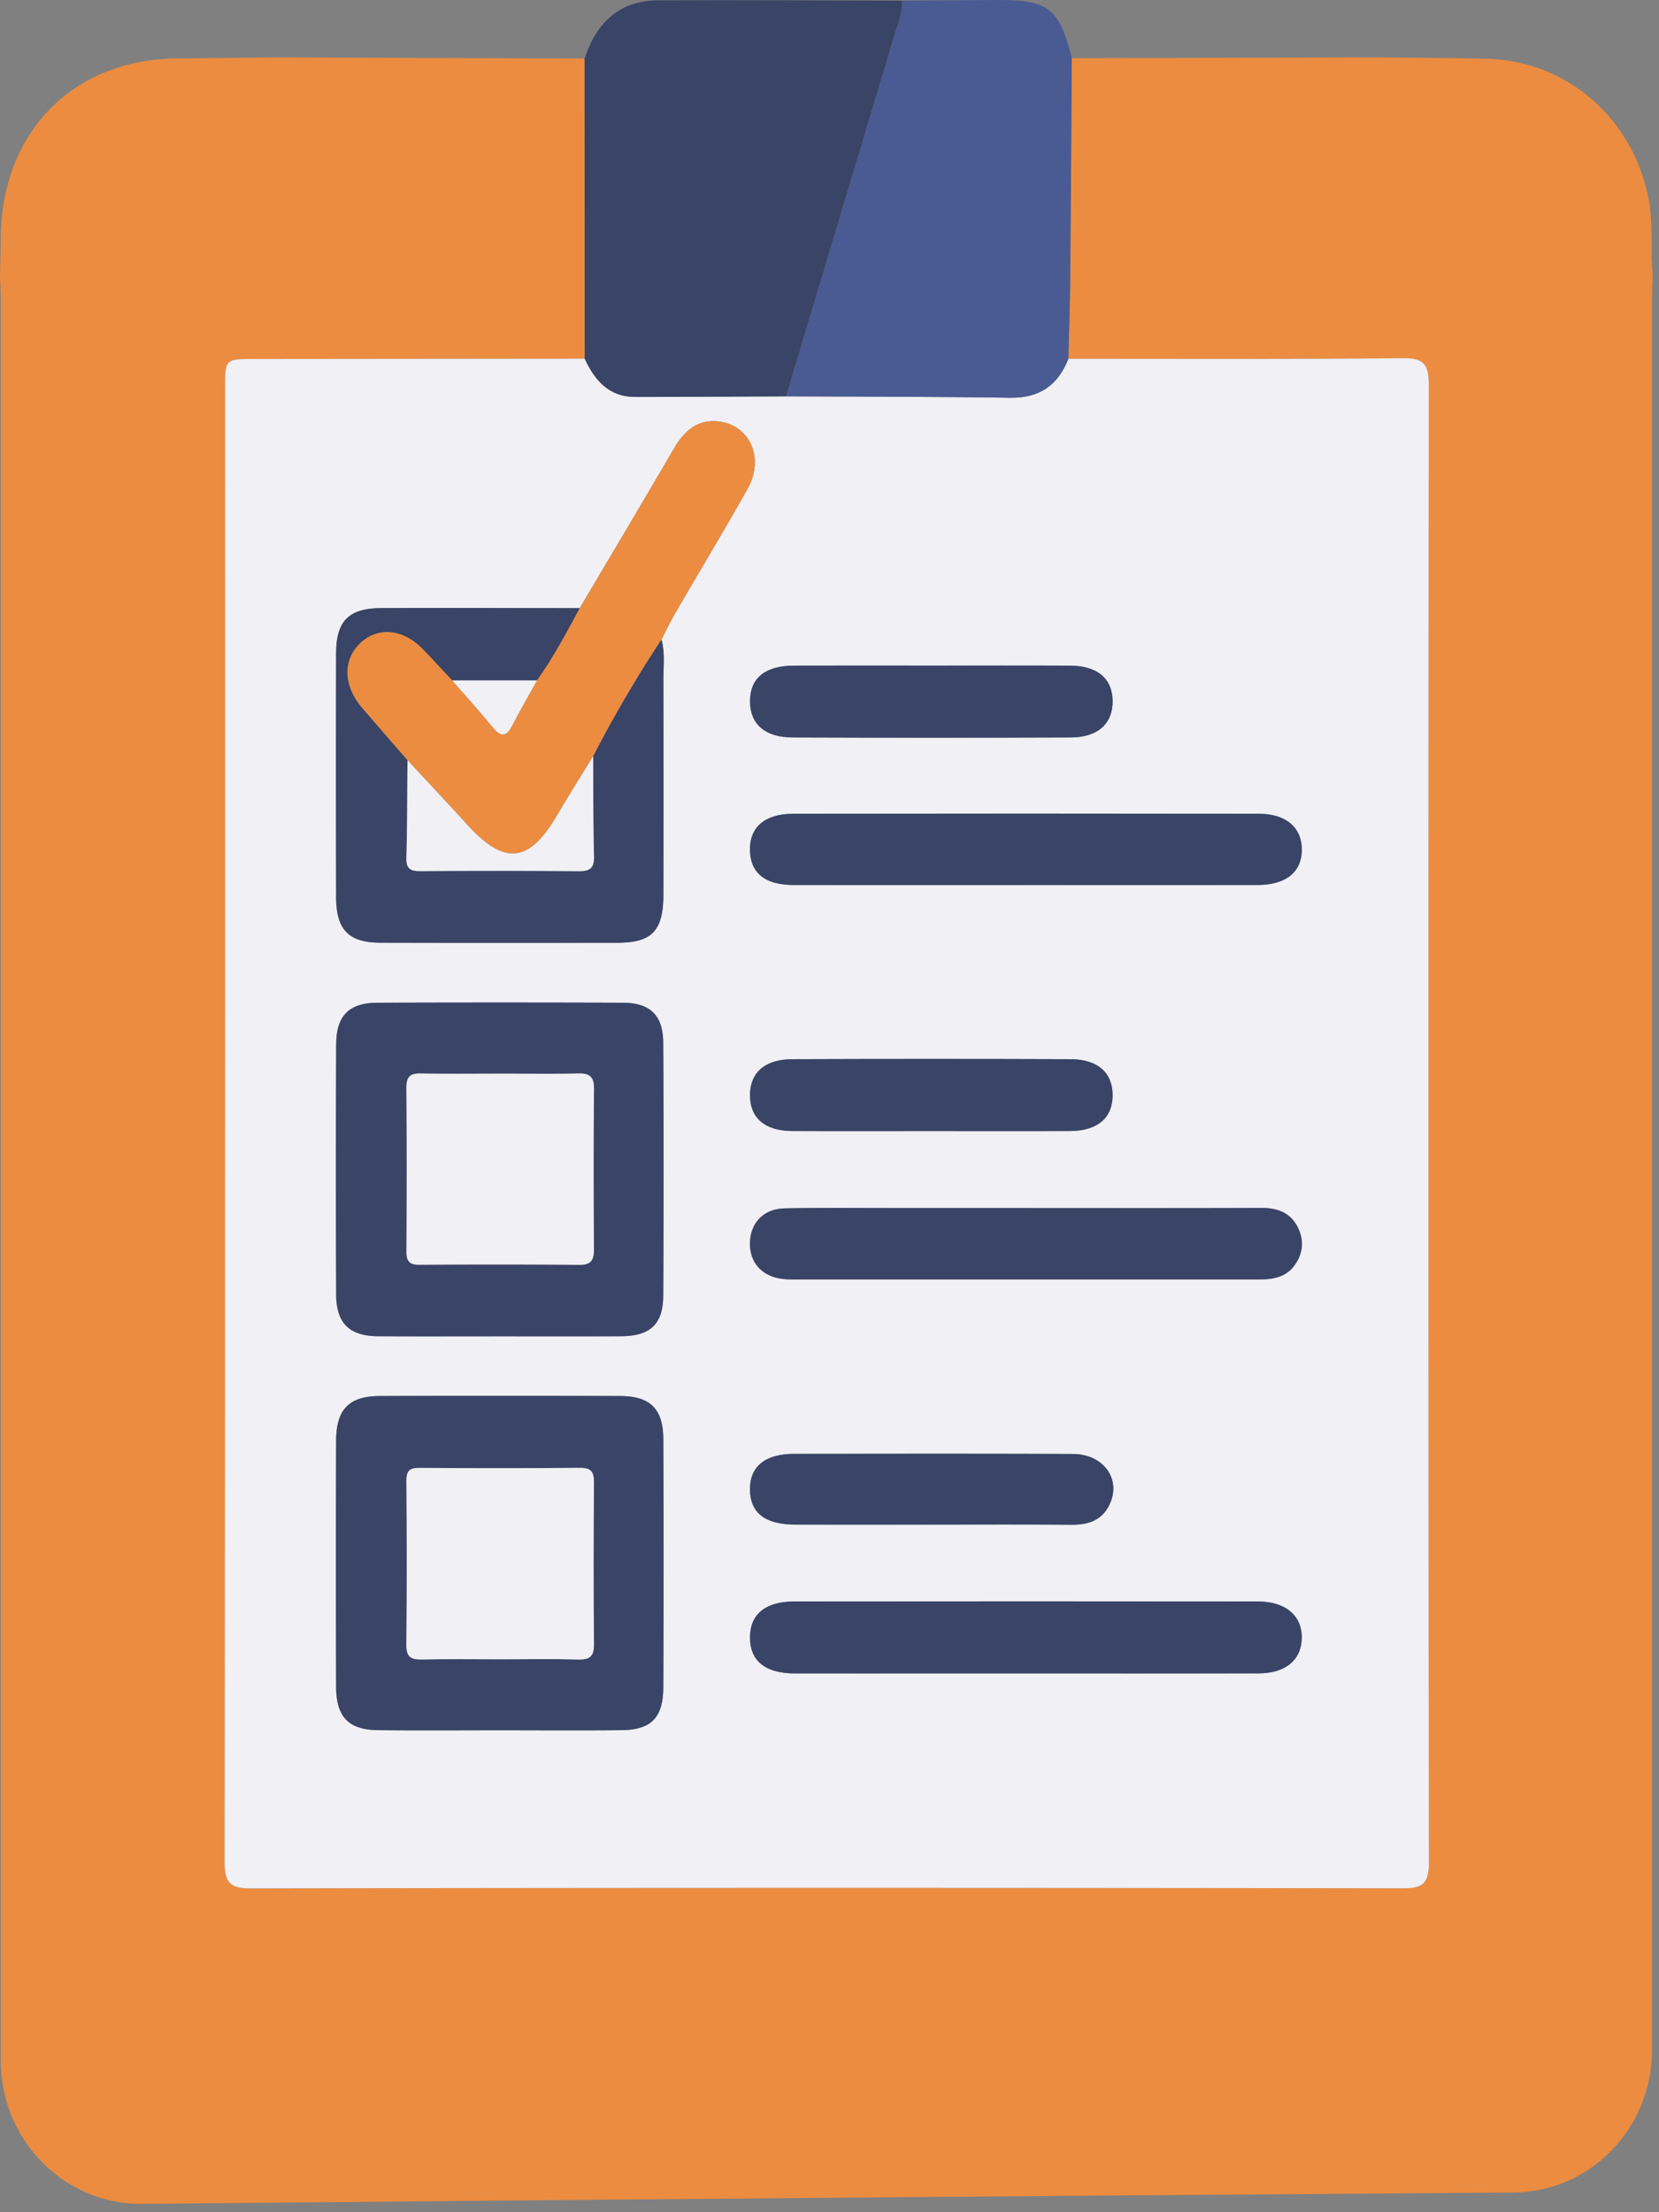 <svg xmlns="http://www.w3.org/2000/svg" width="48" height="64" viewBox="0 0 48 64"><rect x="0" y="0" width="48" height="64" fill="#808080" stroke="none"/><defs><clipPath id="60r2a"><path d="M1 64a1 1 0 0 1-1-1V1a1 1 0 0 1 1-1h46a1 1 0 0 1 1 1v62a1 1 0 0 1-1 1z"/></clipPath></defs><g><g><g><g/><g clip-path="url(#60r2a)"><path fill="#ec8c40" d="M4.113 63.76C1.86 63.78.022 61.918.022 59.615V8.658c0-.219-.015-.438-.022-.657.008-.374.02-.747.022-1.12.02-3.053 2.09-5.163 5.09-5.19l2.904-.03 8.898.033.002 8.683-9.555.009c-.848 0-.849 0-.849.837 0 14.202.004 28.405-.014 42.607 0 .625.135.803.77.802 11.105-.021 22.21-.02 33.314-.003.57 0 .76-.124.76-.75-.02-14.246-.018-28.492-.003-42.738.001-.595-.138-.784-.745-.778-3.228.032-6.456.017-9.684.018.019-.768.047-1.536.054-2.304.02-2.13.031-4.262.045-6.393l8.795-.023c1.075.013 2.15.01 3.224.04 2.327.064 4.226 1.736 4.673 4.061.143.743.046 1.49.119 2.233-.008.22-.022.439-.022.658v50.658c0 2.264-1.789 4.102-4.005 4.119-26.178.19-35.658.295-39.68.33"/></g><g clip-path="url(#60r2a)"><path fill="#f0f0f5" d="M30.966 32.72c.787-.004 1.222-.378 1.225-1.027.003-.654-.425-1.046-1.215-1.05-2.684-.01-5.368-.01-8.052 0-.795.003-1.222.388-1.224 1.04-.001.657.426 1.032 1.214 1.037 1.331.007 2.662.002 3.994.002 1.352 0 2.705.005 4.058-.002zm-4.001-13.464c-1.331 0-2.663-.004-3.994.001-.841.003-1.277.368-1.27 1.045.006.649.435 1.03 1.23 1.033 2.684.01 5.368.01 8.052 0 .786-.004 1.214-.404 1.208-1.058-.007-.648-.44-1.015-1.232-1.02-1.331-.006-2.663 0-3.994-.001zm2.67 29.156c2.257 0 4.514.003 6.772-.001.78-.001 1.24-.377 1.256-1.008.018-.655-.457-1.07-1.268-1.071-4.472-.005-8.944-.005-13.416 0-.84 0-1.283.375-1.279 1.05.004.671.445 1.028 1.29 1.03 2.215.002 4.43 0 6.644 0zm.093-13.462h-3.805c-1.075 0-2.15-.014-3.224.009-.604.013-.982.416-1 .984-.016.571.336.978.932 1.054.191.025.386.017.58.017H36.43c.4 0 .777-.06 1.032-.42.235-.33.269-.699.1-1.06-.21-.445-.592-.59-1.064-.588-2.257.009-4.514.004-6.771.004zm-.06-9.346c2.235 0 4.47.001 6.706-.001.834-.001 1.294-.372 1.291-1.03-.002-.631-.452-1.028-1.238-1.03-4.493-.007-8.986-.007-13.478 0-.833.001-1.272.4-1.25 1.076.022.646.447.983 1.262.984 2.235.003 4.47 0 6.706 0zM14.49 50.057c1.161 0 2.323.009 3.484-.003.866-.009 1.213-.355 1.217-1.245.012-2.394.013-4.79 0-7.184-.005-.867-.38-1.233-1.24-1.237a919.684 919.684 0 0 0-6.968 0c-.885.003-1.255.387-1.258 1.293a1099.73 1099.73 0 0 0 0 7.119c.004.877.363 1.245 1.216 1.254 1.183.012 2.366.003 3.549.003zm-.073-11.398c1.183 0 2.366.004 3.55-.002.84-.004 1.216-.34 1.222-1.17.015-2.439.015-4.878 0-7.317-.005-.8-.379-1.157-1.166-1.16-2.366-.008-4.732-.008-7.098 0-.82.002-1.194.37-1.198 1.2a780.02 780.02 0 0 0 0 7.252c.004.82.39 1.19 1.205 1.195 1.162.007 2.323.002 3.485.002zm2.356-21.065c-1.913-.001-3.827-.01-5.74-.001-.944.005-1.306.372-1.308 1.31-.007 2.35-.006 4.7 0 7.05.002.949.364 1.318 1.292 1.32 2.28.006 4.559.005 6.838.001 1.01-.002 1.336-.342 1.34-1.4.005-2.064.004-4.13-.001-6.194-.002-.393.052-.791-.056-1.179.13-.25.251-.508.393-.752.699-1.205 1.419-2.398 2.101-3.613.494-.879.065-1.843-.847-1.944-.61-.068-.993.28-1.29.792-.9 1.542-1.813 3.074-2.722 4.61zm10.172 26.513c1.356 0 2.712-.007 4.067.004.495.004.899-.14 1.108-.624.312-.72-.207-1.42-1.076-1.423-2.69-.01-5.38-.007-8.07-.003-.843.001-1.284.37-1.275 1.04.01.668.439 1.003 1.308 1.005 1.313.005 2.625.002 3.938.001m3.965-33.726c3.228-.001 6.457.014 9.684-.018.607-.006.746.183.745.778-.015 14.246-.016 28.492.003 42.739 0 .625-.19.75-.76.749-11.104-.016-22.21-.018-33.314.003-.635.001-.77-.177-.77-.802.018-14.202.014-28.405.014-42.607 0-.836 0-.836.85-.837l9.554-.009c.293.633.71 1.106 1.454 1.106 1.459 0 2.917-.01 4.375-.016 2.16.01 4.32.008 6.478.04.836.013 1.383-.347 1.687-1.126"/></g><g clip-path="url(#60r2a)"><path fill="#394467" d="M22.745 11.467c-1.458.006-2.916.017-4.375.016-.745 0-1.16-.473-1.453-1.106l-.003-8.683C17.255.653 17.926.016 19.034.01c2.357-.013 4.714.004 7.072.009.018.339-.117.643-.211.956l-3.15 10.492"/></g><g clip-path="url(#60r2a)"><path fill="#4a5b93" d="M22.745 11.467L25.895.975c.094-.313.228-.617.21-.956C27.028.012 27.949.002 28.87 0c1.47-.003 1.788.25 2.14 1.685-.014 2.13-.025 4.261-.045 6.392-.007.768-.035 1.536-.054 2.304-.304.779-.85 1.139-1.687 1.126-2.159-.032-4.318-.03-6.478-.04"/></g><g clip-path="url(#60r2a)"><path fill="#394467" d="M14.487 31.06c-.772 0-1.545.01-2.318-.004-.301-.006-.413.094-.41.414.012 1.579.01 3.158 0 4.737 0 .281.09.385.37.383 1.545-.009 3.09-.013 4.636.002.36.004.422-.159.42-.477-.012-1.535-.014-3.07 0-4.606.004-.346-.113-.46-.443-.453-.752.016-1.503.005-2.255.005m-.07 7.598c-1.162 0-2.323.005-3.485-.002-.814-.005-1.201-.374-1.205-1.195a780.711 780.711 0 0 1 0-7.251c.004-.83.378-1.199 1.198-1.201 2.366-.008 4.732-.008 7.098 0 .787.003 1.16.36 1.166 1.16.015 2.439.015 4.878 0 7.317-.006.83-.383 1.166-1.223 1.17-1.183.006-2.366.002-3.549.002"/></g><g clip-path="url(#60r2a)"><path fill="#394467" d="M14.478 48.004c.753 0 1.506-.014 2.258.006.33.008.453-.094.45-.446-.016-1.56-.014-3.12-.001-4.68.002-.313-.094-.421-.404-.419-1.549.012-3.097.01-4.646.001-.272-.002-.378.077-.376.371.011 1.582.015 3.164-.002 4.746-.004.374.152.433.463.426.752-.016 1.505-.005 2.258-.005m.012 2.053c-1.183 0-2.366.009-3.549-.003-.853-.01-1.212-.377-1.216-1.254a1097.6 1097.6 0 0 1 0-7.119c.003-.906.373-1.29 1.258-1.293 2.323-.009 4.645-.008 6.968 0 .86.003 1.235.37 1.24 1.237.013 2.395.012 4.79 0 7.184-.004.89-.35 1.236-1.217 1.245-1.161.012-2.323.003-3.484.003"/></g><g clip-path="url(#60r2a)"><path fill="#394467" d="M19.138 18.5c.108.389.054.787.056 1.18.005 2.065.006 4.13 0 6.195-.003 1.057-.33 1.397-1.339 1.4-2.279.003-4.558.004-6.838-.002-.928-.002-1.29-.371-1.292-1.32-.006-2.35-.007-4.7 0-7.051.002-.937.364-1.305 1.307-1.31 1.914-.009 3.828 0 5.741.002-.383.715-.765 1.43-1.236 2.09l-2.453.001c-.28-.299-.559-.6-.842-.895-.574-.597-1.305-.67-1.819-.183-.51.483-.49 1.236.052 1.866.436.508.876 1.013 1.315 1.518-.009.941-.005 1.882-.032 2.822-.01.34.137.39.42.389 1.521-.01 3.043-.013 4.564.001.327.003.454-.085.444-.44-.026-.962-.018-1.925-.024-2.888a36.366 36.366 0 0 1 1.976-3.375"/></g><g clip-path="url(#60r2a)"><path fill="#ec8c40" d="M11.79 21.992c-.439-.506-.879-1.01-1.315-1.519-.542-.63-.561-1.383-.052-1.866.514-.486 1.245-.414 1.819.183.283.296.561.597.842.895.396.454.8.9 1.183 1.366.235.286.388.258.553-.063.227-.44.477-.87.717-1.303.471-.66.853-1.376 1.236-2.09.909-1.537 1.823-3.07 2.721-4.611.298-.511.68-.86 1.291-.792.912.101 1.341 1.065.847 1.944-.682 1.215-1.402 2.408-2.101 3.613-.142.244-.263.501-.393.752a36.301 36.301 0 0 0-1.976 3.374c-.351.576-.71 1.147-1.053 1.728-.807 1.371-1.517 1.44-2.597.25-.569-.626-1.148-1.241-1.722-1.861"/></g><g clip-path="url(#60r2a)"><path fill="#394467" d="M29.667 25.604c-2.235 0-4.47.001-6.706-.001-.816-.001-1.24-.338-1.262-.984-.022-.676.417-1.075 1.25-1.076 4.492-.007 8.985-.007 13.478 0 .786.002 1.235.399 1.238 1.03.003.658-.457 1.029-1.29 1.03-2.236.002-4.472 0-6.708 0"/></g><g clip-path="url(#60r2a)"><path fill="#394467" d="M29.728 34.95c2.257 0 4.514.005 6.77-.004.473-.002.854.143 1.064.588.17.361.136.73-.099 1.06-.255.36-.632.42-1.032.42H23.21c-.194 0-.389.008-.58-.016-.596-.077-.948-.484-.931-1.055.017-.568.395-.971.999-.984 1.074-.023 2.15-.009 3.224-.01h3.805"/></g><g clip-path="url(#60r2a)"><path fill="#394467" d="M29.634 48.412c-2.214 0-4.43.002-6.644 0-.845-.002-1.286-.359-1.29-1.03-.004-.675.438-1.05 1.279-1.05 4.472-.005 8.944-.005 13.416 0 .81 0 1.286.416 1.268 1.07-.017.632-.475 1.008-1.256 1.009-2.258.004-4.515.001-6.773.001"/></g><g clip-path="url(#60r2a)"><path fill="#394467" d="M26.965 19.256c1.331 0 2.662-.005 3.994.002.791.004 1.225.371 1.232 1.02.006.653-.422 1.053-1.208 1.056-2.684.011-5.368.01-8.052 0-.795-.002-1.225-.383-1.23-1.032-.007-.677.429-1.042 1.27-1.045 1.331-.005 2.663-.001 3.994-.001"/></g><g clip-path="url(#60r2a)"><path fill="#394467" d="M26.908 32.722c-1.332 0-2.663.005-3.994-.002-.788-.005-1.215-.38-1.214-1.038.002-.651.43-1.036 1.224-1.039 2.684-.01 5.368-.01 8.052 0 .79.003 1.218.396 1.215 1.05-.003.649-.438 1.023-1.225 1.027-1.353.007-2.706.002-4.058.002"/></g><g clip-path="url(#60r2a)"><path fill="#394467" d="M26.945 44.108c-1.313 0-2.625.003-3.938-.001-.87-.003-1.298-.338-1.308-1.006-.009-.67.432-1.039 1.275-1.04 2.69-.004 5.38-.008 8.07.003.869.004 1.388.703 1.076 1.423-.21.484-.613.628-1.108.624-1.355-.01-2.711-.004-4.067-.003"/></g><g clip-path="url(#60r2a)"><path fill="#f0f0f5" d="M14.487 31.06c.752 0 1.503.012 2.255-.004.33-.008.447.107.444.453-.015 1.535-.013 3.07-.002 4.606.003.318-.059.48-.419.477a301.536 301.536 0 0 0-4.637-.002c-.28.002-.37-.102-.368-.383.009-1.579.011-3.158-.002-4.737-.002-.32.11-.42.411-.414.773.014 1.546.005 2.318.005"/></g><g clip-path="url(#60r2a)"><path fill="#f0f0f5" d="M14.478 48.004c-.753 0-1.506-.011-2.258.005-.31.007-.467-.052-.463-.425.017-1.583.013-3.165.002-4.747-.002-.294.104-.373.376-.37 1.549.008 3.097.01 4.646-.002.31-.002.406.106.404.418-.012 1.56-.015 3.12 0 4.68.004.353-.118.455-.449.447-.752-.02-1.505-.006-2.258-.006"/></g><g clip-path="url(#60r2a)"><path fill="#f0f0f5" d="M11.79 21.992c.574.62 1.153 1.235 1.722 1.861 1.08 1.19 1.79 1.121 2.597-.25.343-.581.702-1.152 1.053-1.728.006.963-.002 1.926.024 2.889.01.354-.117.442-.444.44a287.383 287.383 0 0 0-4.564-.002c-.283.002-.43-.048-.42-.389.027-.94.023-1.88.032-2.821"/></g><g clip-path="url(#60r2a)"><path fill="#f0f0f5" d="M15.537 19.685c-.24.434-.49.863-.717 1.303-.165.32-.318.349-.553.063-.383-.466-.787-.912-1.183-1.366h2.453"/></g></g></g></g></svg>
